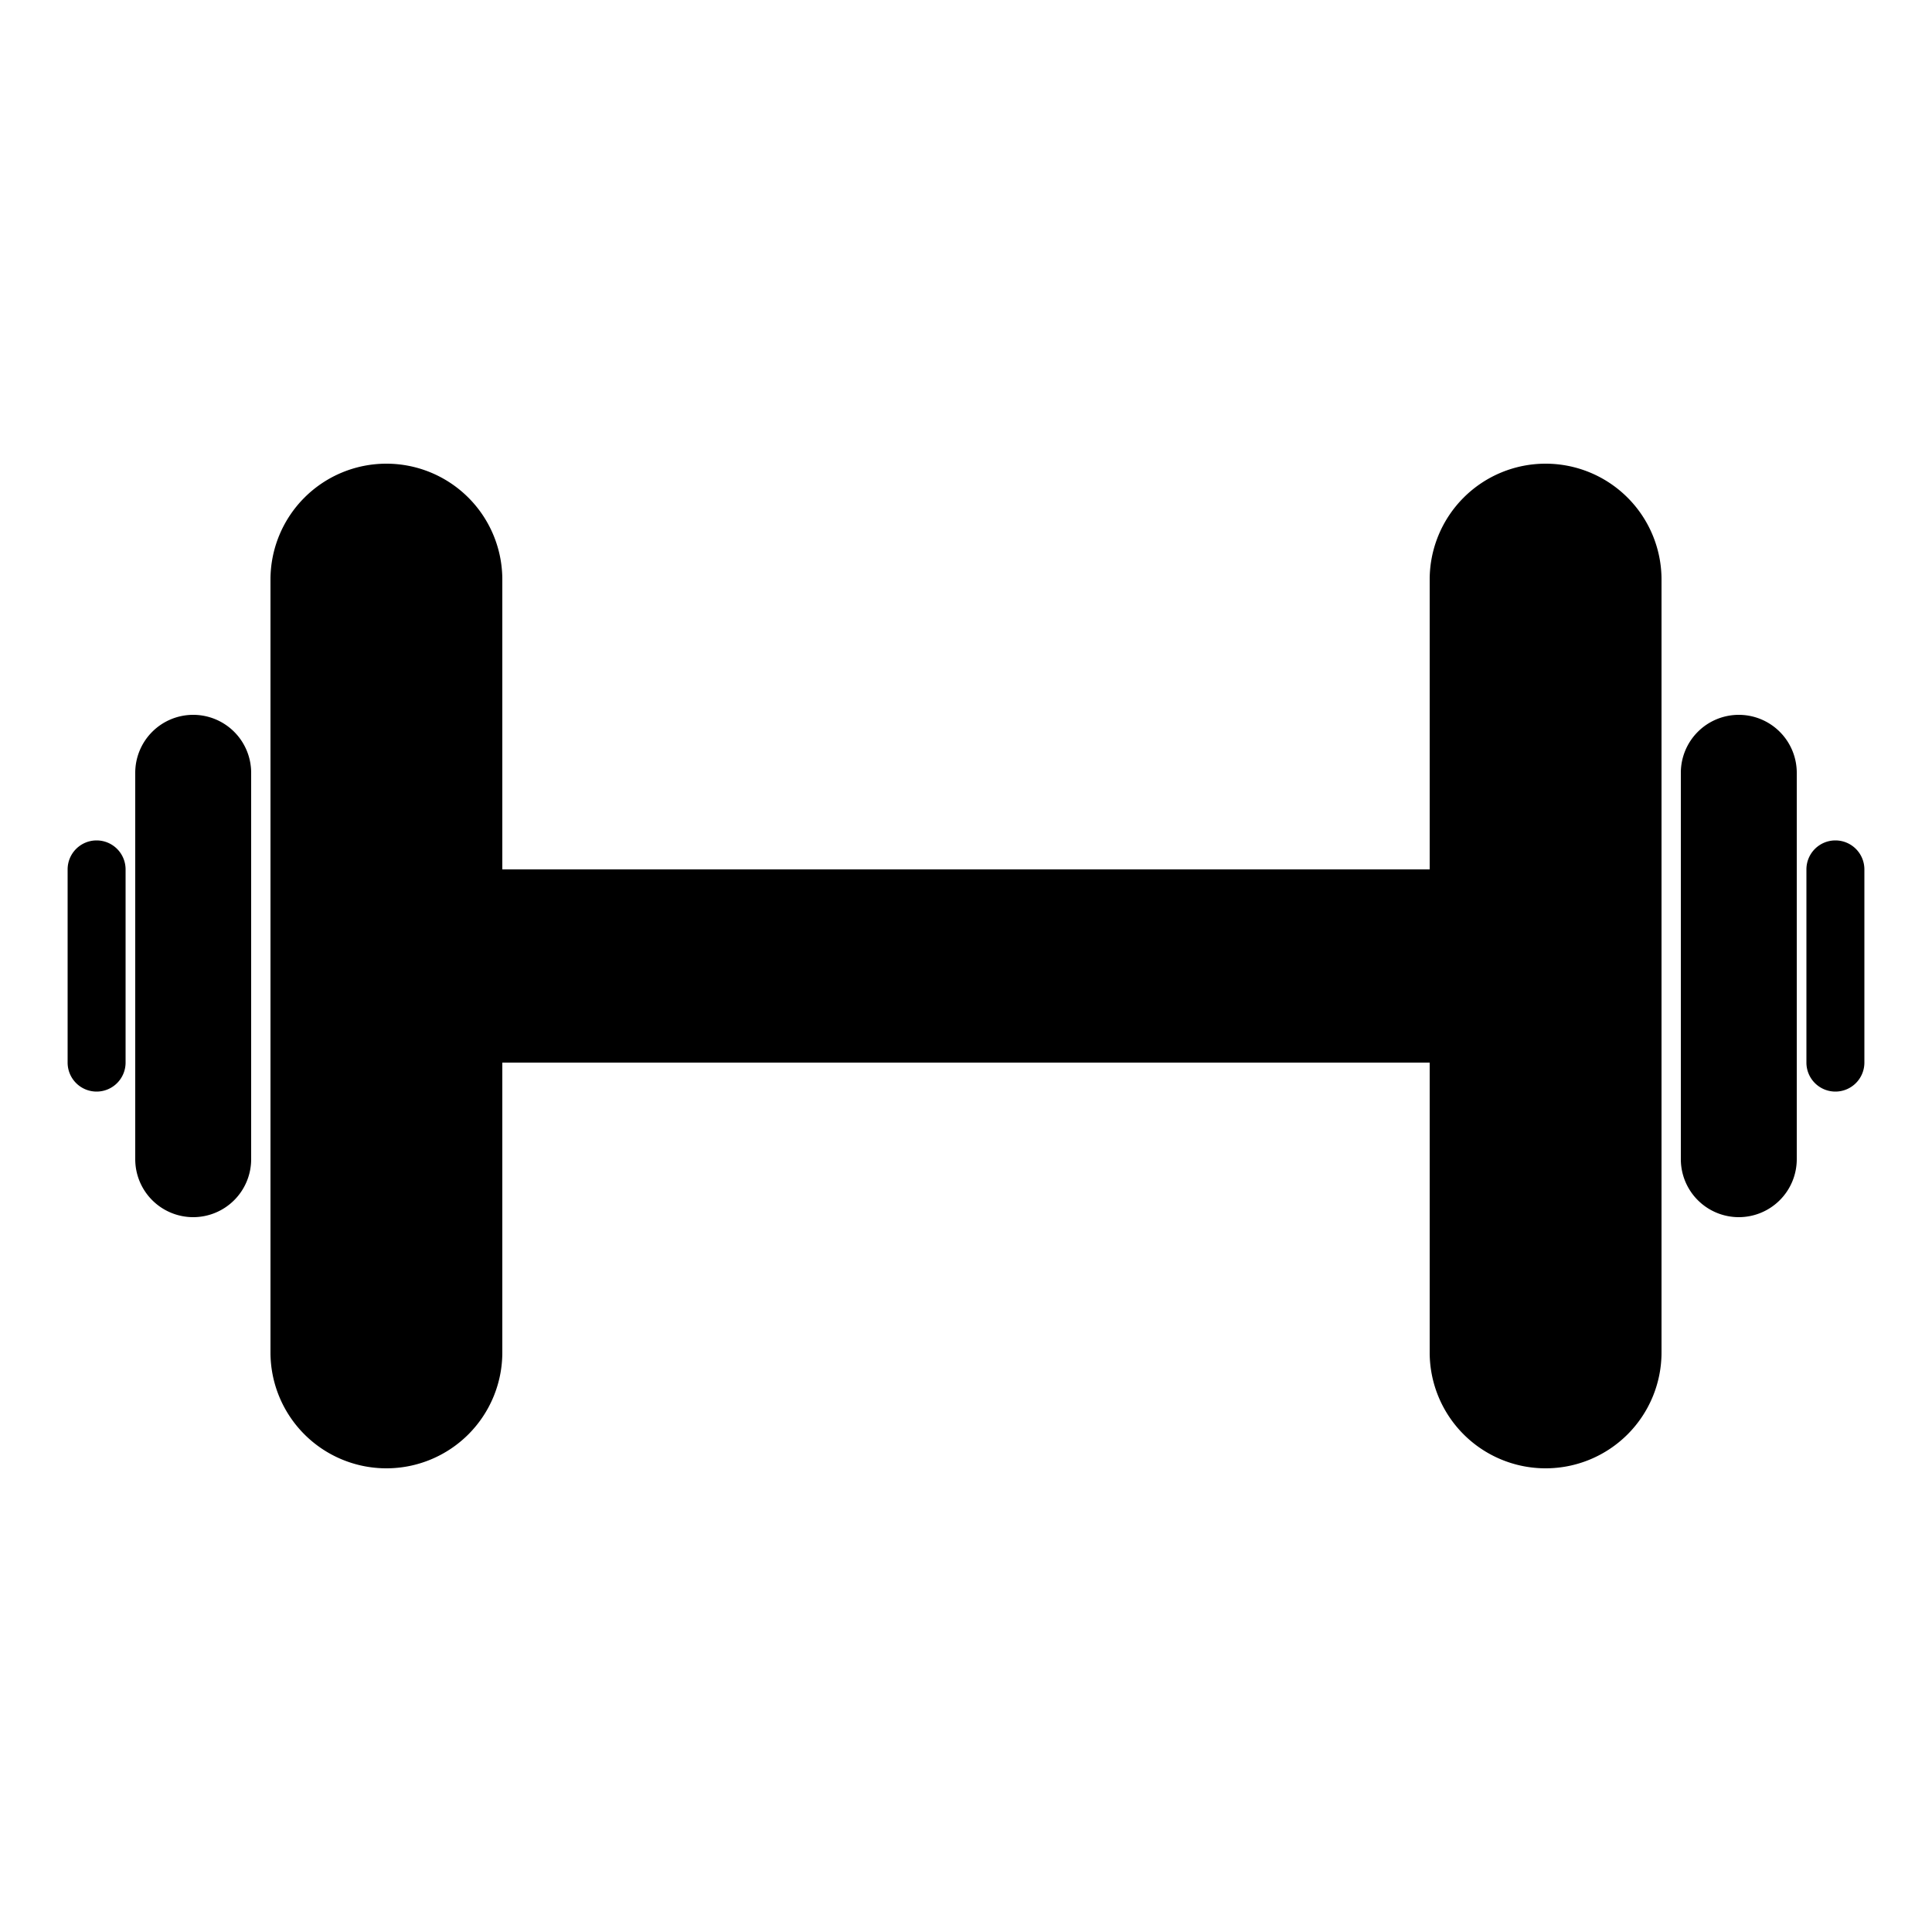 <?xml version="1.0" encoding="UTF-8" standalone="no"?>
<svg
   xmlns:dc="http://purl.org/dc/elements/1.1/"
   xmlns:cc="http://creativecommons.org/ns#"
   xmlns:rdf="http://www.w3.org/1999/02/22-rdf-syntax-ns#"
   xmlns:svg="http://www.w3.org/2000/svg"
   xmlns="http://www.w3.org/2000/svg"
   xmlns:sodipodi="http://sodipodi.sourceforge.net/DTD/sodipodi-0.dtd"
   xmlns:inkscape="http://www.inkscape.org/namespaces/inkscape"
   width="1000"
   height="1000"
   viewBox="0 0 1000 1000"
   version="1.1"
   id="svg907"
   sodipodi:docname="dumbbell_not_rotated.svg"
   inkscape:version="1.0.1 (3bc2e813f5, 2020-09-07)">
  <defs
     id="defs911" />
  <sodipodi:namedview
     pagecolor="#ffffff"
     bordercolor="#666666"
     borderopacity="1"
     objecttolerance="10"
     gridtolerance="10"
     guidetolerance="10"
     inkscape:pageopacity="0"
     inkscape:pageshadow="2"
     inkscape:window-width="2560"
     inkscape:window-height="1416"
     id="namedview909"
     showgrid="false"
     inkscape:zoom="0.87044845"
     inkscape:cx="489.69728"
     inkscape:cy="449.79759"
     inkscape:window-x="0"
     inkscape:window-y="0"
     inkscape:window-maximized="0"
     inkscape:current-layer="svg907" />
  <g
     id="g923">
    <g
       id="layer1">
      <path
         id="path943"
         style="color:#000000;font-style:normal;font-variant:normal;font-weight:normal;font-stretch:normal;font-size:medium;line-height:normal;font-family:sans-serif;font-variant-ligatures:normal;font-variant-position:normal;font-variant-caps:normal;font-variant-numeric:normal;font-variant-alternates:normal;font-variant-east-asian:normal;font-feature-settings:normal;font-variation-settings:normal;text-indent:0;text-align:start;text-decoration:none;text-decoration-line:none;text-decoration-style:solid;text-decoration-color:#000000;letter-spacing:normal;word-spacing:normal;text-transform:none;writing-mode:lr-tb;direction:ltr;text-orientation:mixed;dominant-baseline:auto;baseline-shift:baseline;text-anchor:start;white-space:normal;shape-padding:0;shape-margin:0;inline-size:0;clip-rule:nonzero;display:inline;overflow:visible;visibility:visible;isolation:auto;mix-blend-mode:normal;color-interpolation:sRGB;color-interpolation-filters:linearRGB;solid-color:#000000;solid-opacity:1;vector-effect:none;fill:#000000;fill-opacity:1;fill-rule:nonzero;stroke:none;stroke-width:120;stroke-linecap:round;stroke-linejoin:miter;stroke-miterlimit:4;stroke-dasharray:none;stroke-dashoffset:0;stroke-opacity:1;color-rendering:auto;image-rendering:auto;shape-rendering:auto;text-rendering:auto;enable-background:accumulate;stop-color:#000000;stop-opacity:1;opacity:1"
         d="m 200,240 a 60,60 0 0 0 -60,60 v 400 a 60,60 0 0 0 60,60 60,60 0 0 0 60,-60 V 550 h 40 400 40 v 150 a 60,60 0 0 0 60,60 60,60 0 0 0 60,-60 V 300 a 60,60 0 0 0 -60,-60 60,60 0 0 0 -60,60 V 450 H 700 300 260 V 300 a 60,60 0 0 0 -60,-60 z m 700,130 a 30,30 0 0 0 -30,30 v 200 a 30,30 0 0 0 30,30 30,30 0 0 0 30,-30 V 400 a 30,30 0 0 0 -30,-30 z m -800,0 a 30,30 0 0 0 -30,30 v 200 a 30,30 0 0 0 30,30 30,30 0 0 0 30,-30 V 400 a 30,30 0 0 0 -30,-30 z m 850,65 a 15,15 0 0 0 -15,15 v 100 a 15,15 0 0 0 15,15 15,15 0 0 0 15,-15 V 450 a 15,15 0 0 0 -15,-15 z m -900,0 a 15,15 0 0 0 -15,15 v 100 a 15,15 0 0 0 15,15 15,15 0 0 0 15,-15 V 450 A 15,15 0 0 0 50,435 Z" />
    </g>
  </g>
</svg>
